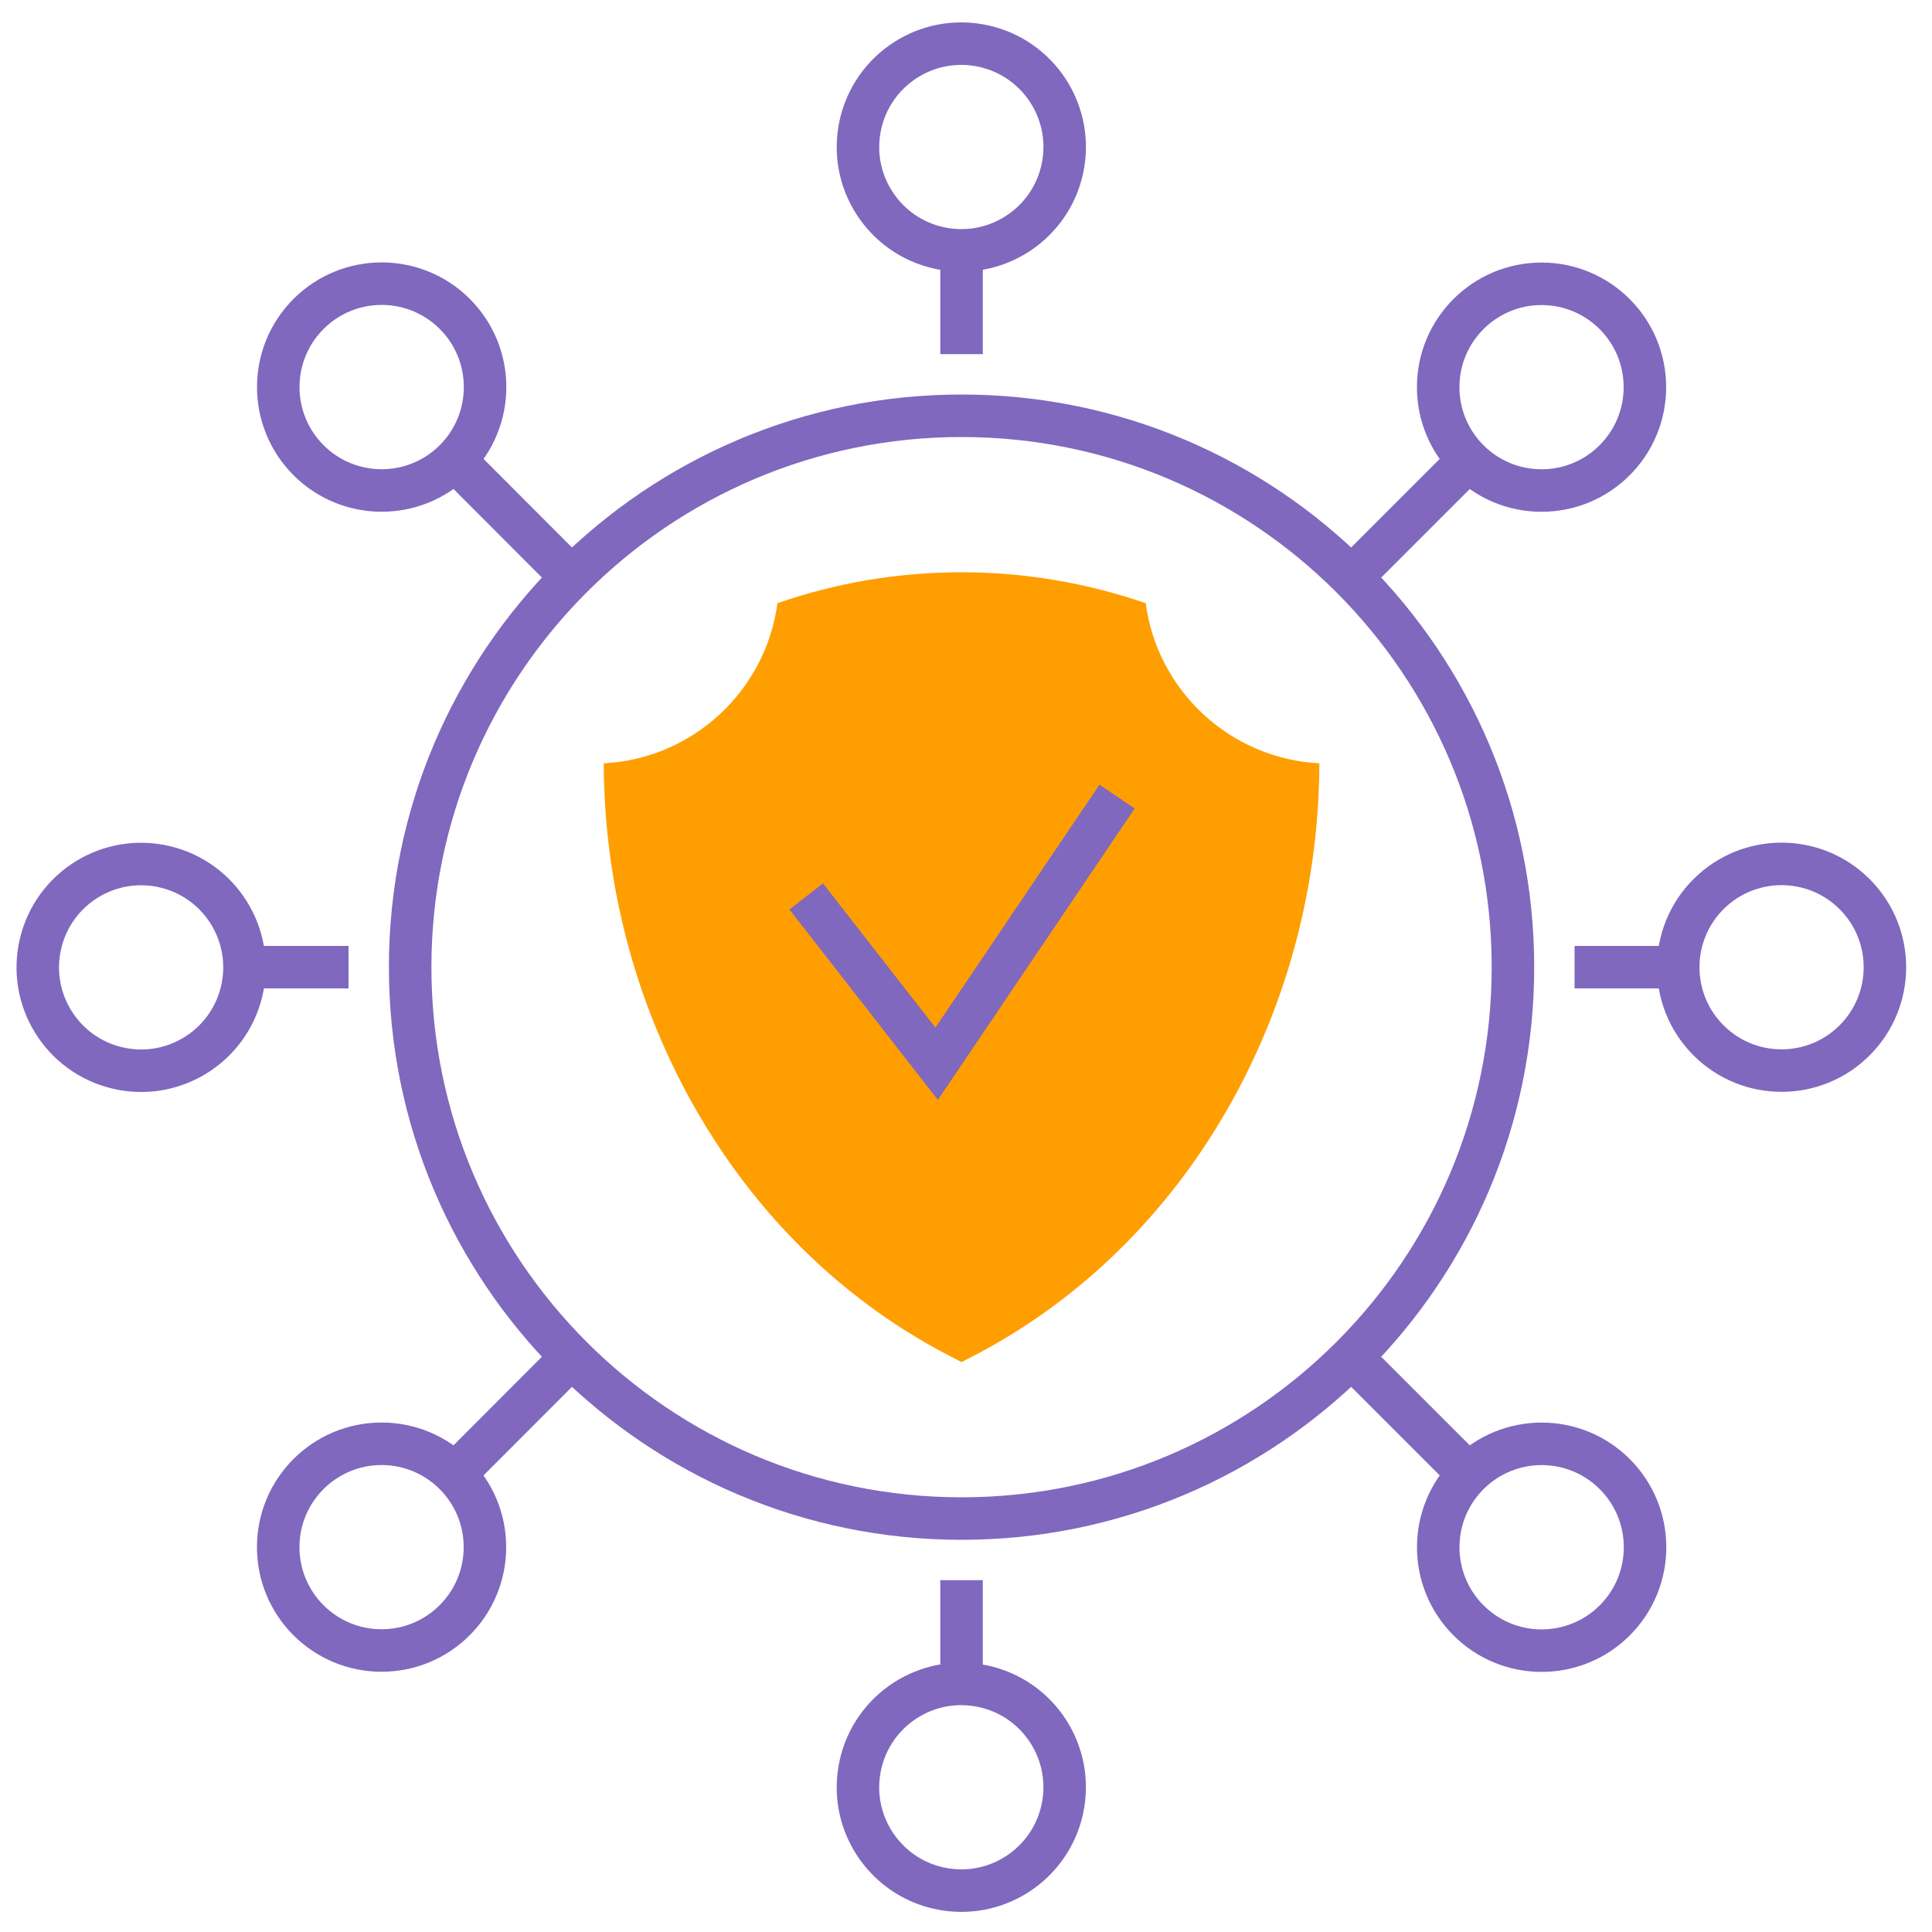 <svg enable-background="new 0 0 1000 1000" viewBox="0 0 1000 1000" xmlns="http://www.w3.org/2000/svg"><path d="m593 312.2c-30.6-10.5-62.6-16-95.3-16s-64.7 5.4-95.3 16c-6 45.2-43.6 80.5-89.9 82.9.2 59.1 14.5 116.9 41.9 168.7 31.8 60.1 78.9 107.7 136.3 137.6l7 3.6 7-3.6c57.3-30 104.5-77.6 136.3-137.6 27.4-51.8 41.7-109.6 41.9-168.7-46.3-2.4-83.9-37.7-89.9-82.9z" fill="#ff9e00"/><g fill="none" stroke="#7f68be" stroke-miterlimit="10" stroke-width="22"><path d="m212.3 500.6c0-157.6 127.8-285.4 285.4-285.4s285.4 127.8 285.4 285.4-127.8 285.4-285.4 285.4-285.4-127.8-285.4-285.4"/><ellipse cx="497.7" cy="925.2" rx="53.5" ry="53.5" transform="matrix(.16 -.987 .987 .16 -495.235 1268.283)"/><ellipse cx="497.7" cy="76" rx="53.5" ry="53.5" transform="matrix(.16 -.987 .987 .16 342.937 555.163)"/><path d="m497.7 129.6v53.7"/><path d="m497.7 871.7v-53.8"/><circle cx="197.5" cy="800.8" r="53.5"/><circle cx="797.9" cy="200.4" r="53.5"/><path d="m760.1 238.2-60.6 60.6"/><path d="m235.4 763 60.5-60.6"/><ellipse cx="73.2" cy="500.6" rx="53.5" ry="53.5" transform="matrix(.23 -.973 .973 .23 -430.871 456.796)"/><ellipse cx="922.3" cy="500.6" rx="53.5" ry="53.5" transform="matrix(.707 -.707 .707 .707 -83.853 798.787)"/><path d="m868.8 500.6h-53.8"/><path d="m126.7 500.6h53.7"/><path d="m835.8 763c20.9 20.9 20.9 54.8 0 75.7s-54.8 20.9-75.7 0-20.9-54.8 0-75.7 54.8-20.9 75.7 0z"/><path d="m235.4 162.5c20.9 20.9 20.9 54.8 0 75.7s-54.8 20.9-75.7 0-20.9-54.8 0-75.7 54.8-20.9 75.7 0z"/><path d="m235.4 238.2 60.5 60.6"/><path d="m760.1 763-60.6-60.6"/><path d="m417.3 464 67.5 86.6 93.4-138.3"/></g></svg>